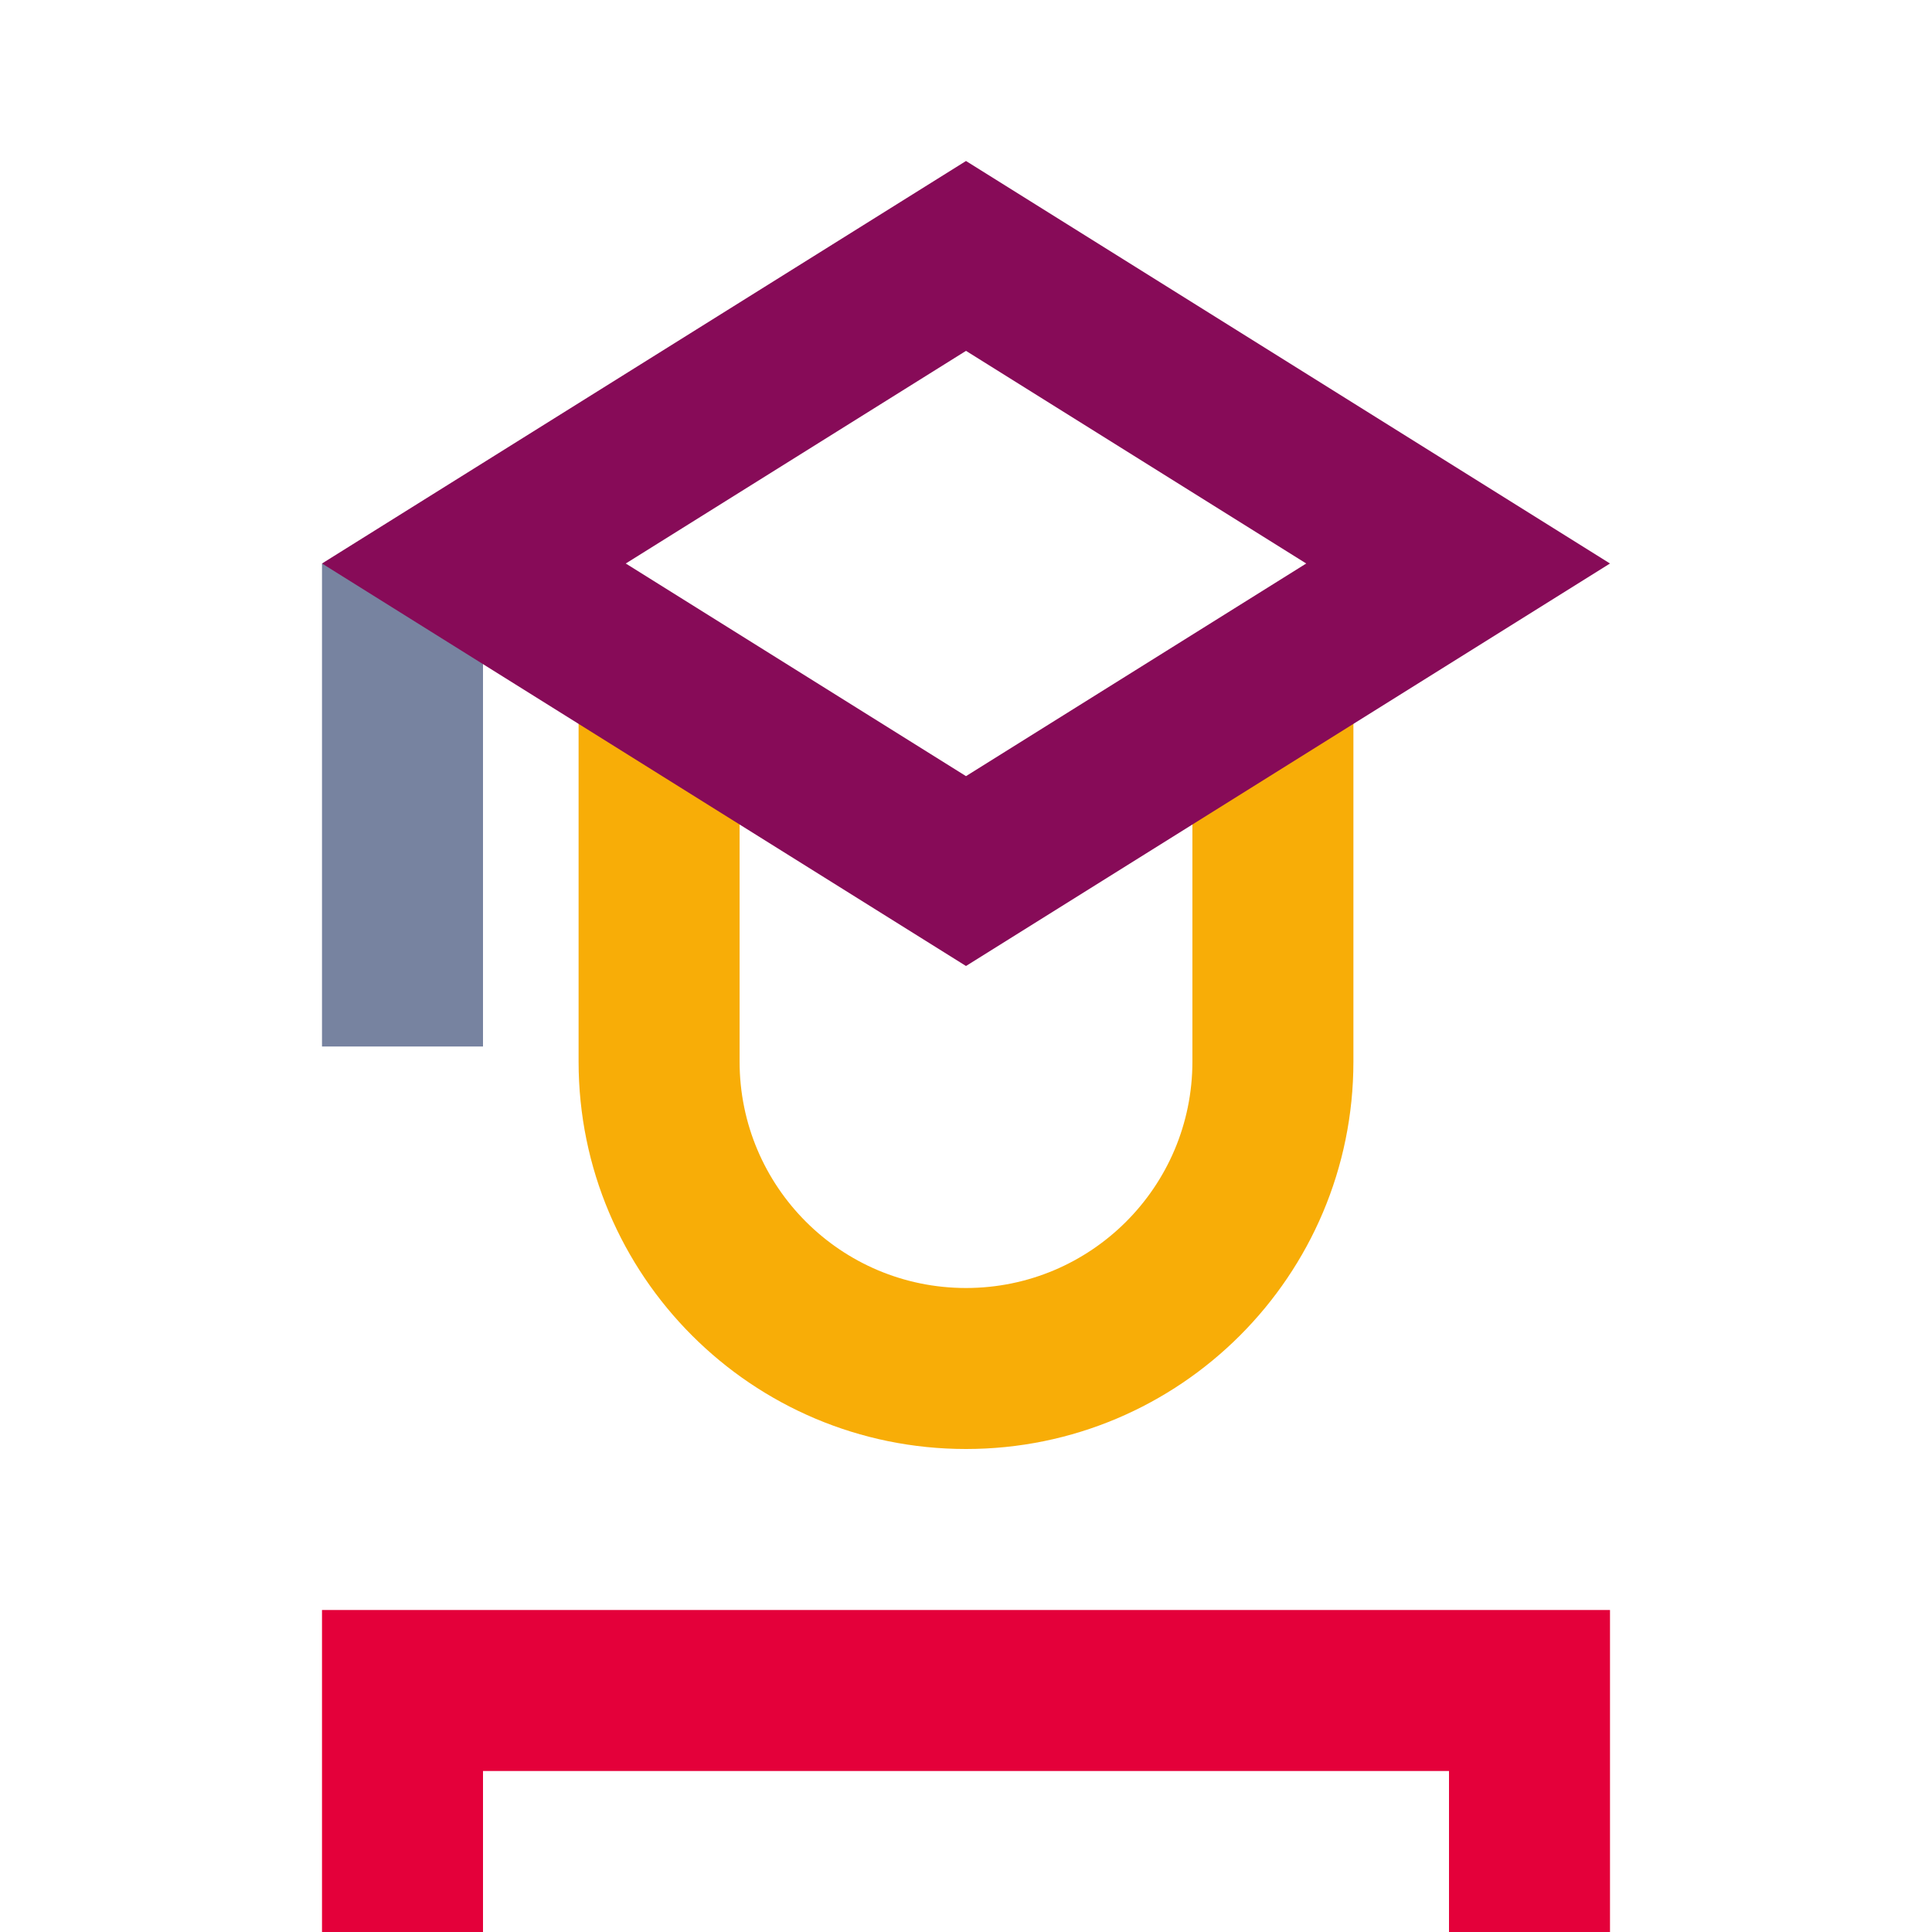 <svg width="48" height="48" viewBox="0 0 48 48" fill="none" xmlns="http://www.w3.org/2000/svg">
<path d="M18.375 16H14.375V26.375C14.375 31.691 18.684 36 24 36C29.316 36 33.625 31.691 33.625 26.375V16H29.625V26.375C29.625 29.482 27.107 32 24 32C20.893 32 18.375 29.482 18.375 26.375V16Z" fill="#F8AD07"/>
<rect x="8" y="14" width="4" height="12" fill="#7783A0"/>
<path fill-rule="evenodd" clip-rule="evenodd" d="M8 14L24 24L40 14L24 4L8 14ZM15.547 14L24 19.283L32.453 14L24 8.717L15.547 14Z" fill="#870B58"/>
<path d="M8 40H40V48H36V44H12V48H8V40Z" fill="#E4003A"/>
</svg>
